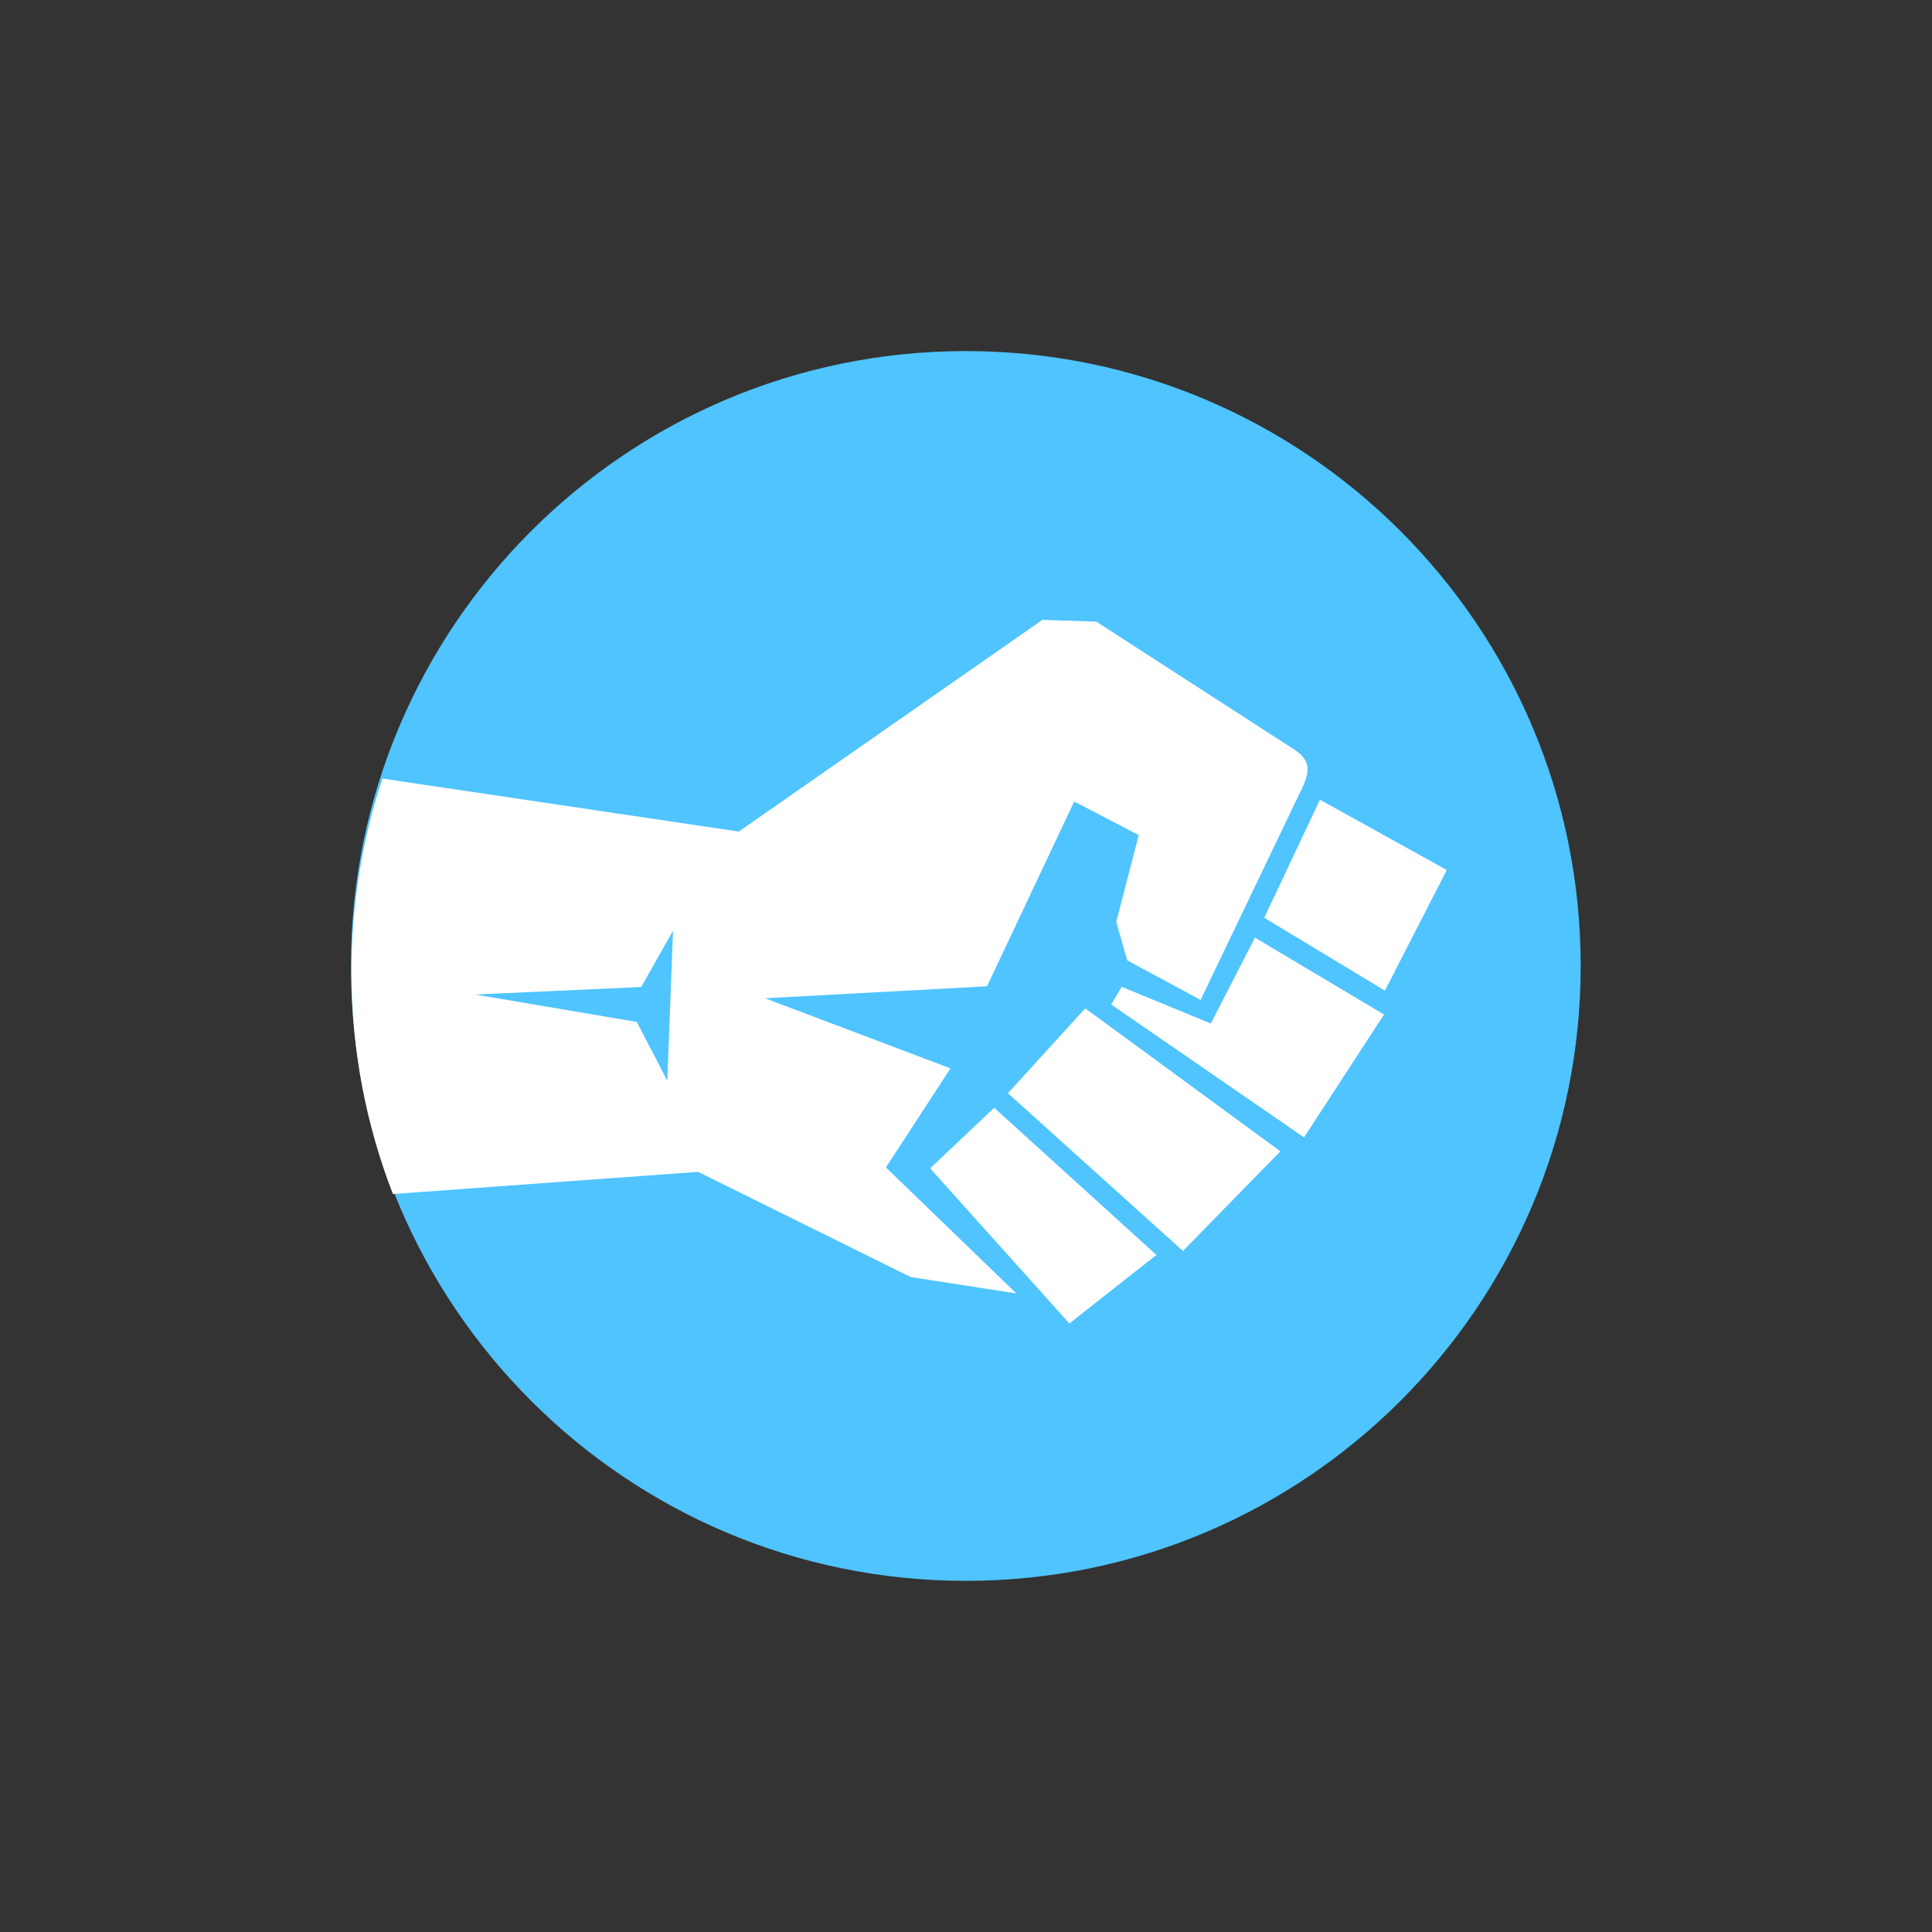 <?xml version="1.0" encoding="UTF-8"?>
<svg xmlns="http://www.w3.org/2000/svg" xmlns:xlink="http://www.w3.org/1999/xlink" width="4001" height="4001" viewBox="0 0 4001 4001" style="transform: rotate(-90deg);">
    <rect x="0" y="0" width="4001" height="4001" fill="#333333" stroke="none"/>
    <path fill-rule="evenodd" fill="#4fc4ff" fill-opacity="1" d="M 3273.461 2000.43 C 3273.461 2703.691 2703.359 3273.801 2000.09 3273.801 C 1296.828 3273.801 726.719 2703.691 726.719 2000.43 C 726.719 1297.172 1296.828 727.055 2000.09 727.055 C 2703.359 727.055 3273.461 1297.16 3273.461 2000.43 "/>
    <path fill-rule="evenodd" fill="rgb(100%, 100%, 100%)" fill-opacity="1" d="M 2270.352 1287.359 L 2158.691 1283.699 L 1529.922 1722.09 L 791.941 1612.301 C 750.363 1738.078 727.789 1872.512 727.789 2012.219 C 727.789 2174.609 758.25 2329.871 813.664 2472.691 L 1445.719 2426.828 L 1885.949 2644.66 L 2104.691 2678.52 L 1834.699 2417.68 L 1968.41 2212.531 L 1584.289 2067.352 L 2044.078 2042.461 L 2224.59 1659.859 L 2358.211 1729.422 L 2311.641 1909.031 L 2334.391 1988.828 L 2486.352 2070.801 L 2696.852 1631.488 C 2714.238 1594.879 2713.328 1572.91 2677.629 1550.488 Z M 2394.82 2598.891 L 2058.941 2294.121 L 1926.219 2419.512 L 2214.52 2740.762 Z M 2247.469 2088.191 L 2087.301 2263.922 L 2449.738 2590.66 L 2651.551 2384.27 Z M 2866.172 2101 L 2598.922 1941.75 L 2507.48 2119.539 L 2323.059 2043.672 L 2301.129 2080.16 L 2700.512 2355.441 Z M 2996.141 1801.719 L 2733.461 1656.199 L 2618.148 1900.57 L 2868 2051.578 L 2996.141 1801.719 "/>
    <path fill-rule="evenodd" fill="#4fc4ff" fill-opacity="1" d="M 1327.879 2044 L 983.754 2059.559 L 1318.73 2116.301 L 1381.941 2238.16 L 1393.762 1927.391 L 1327.879 2044 "/>
</svg>